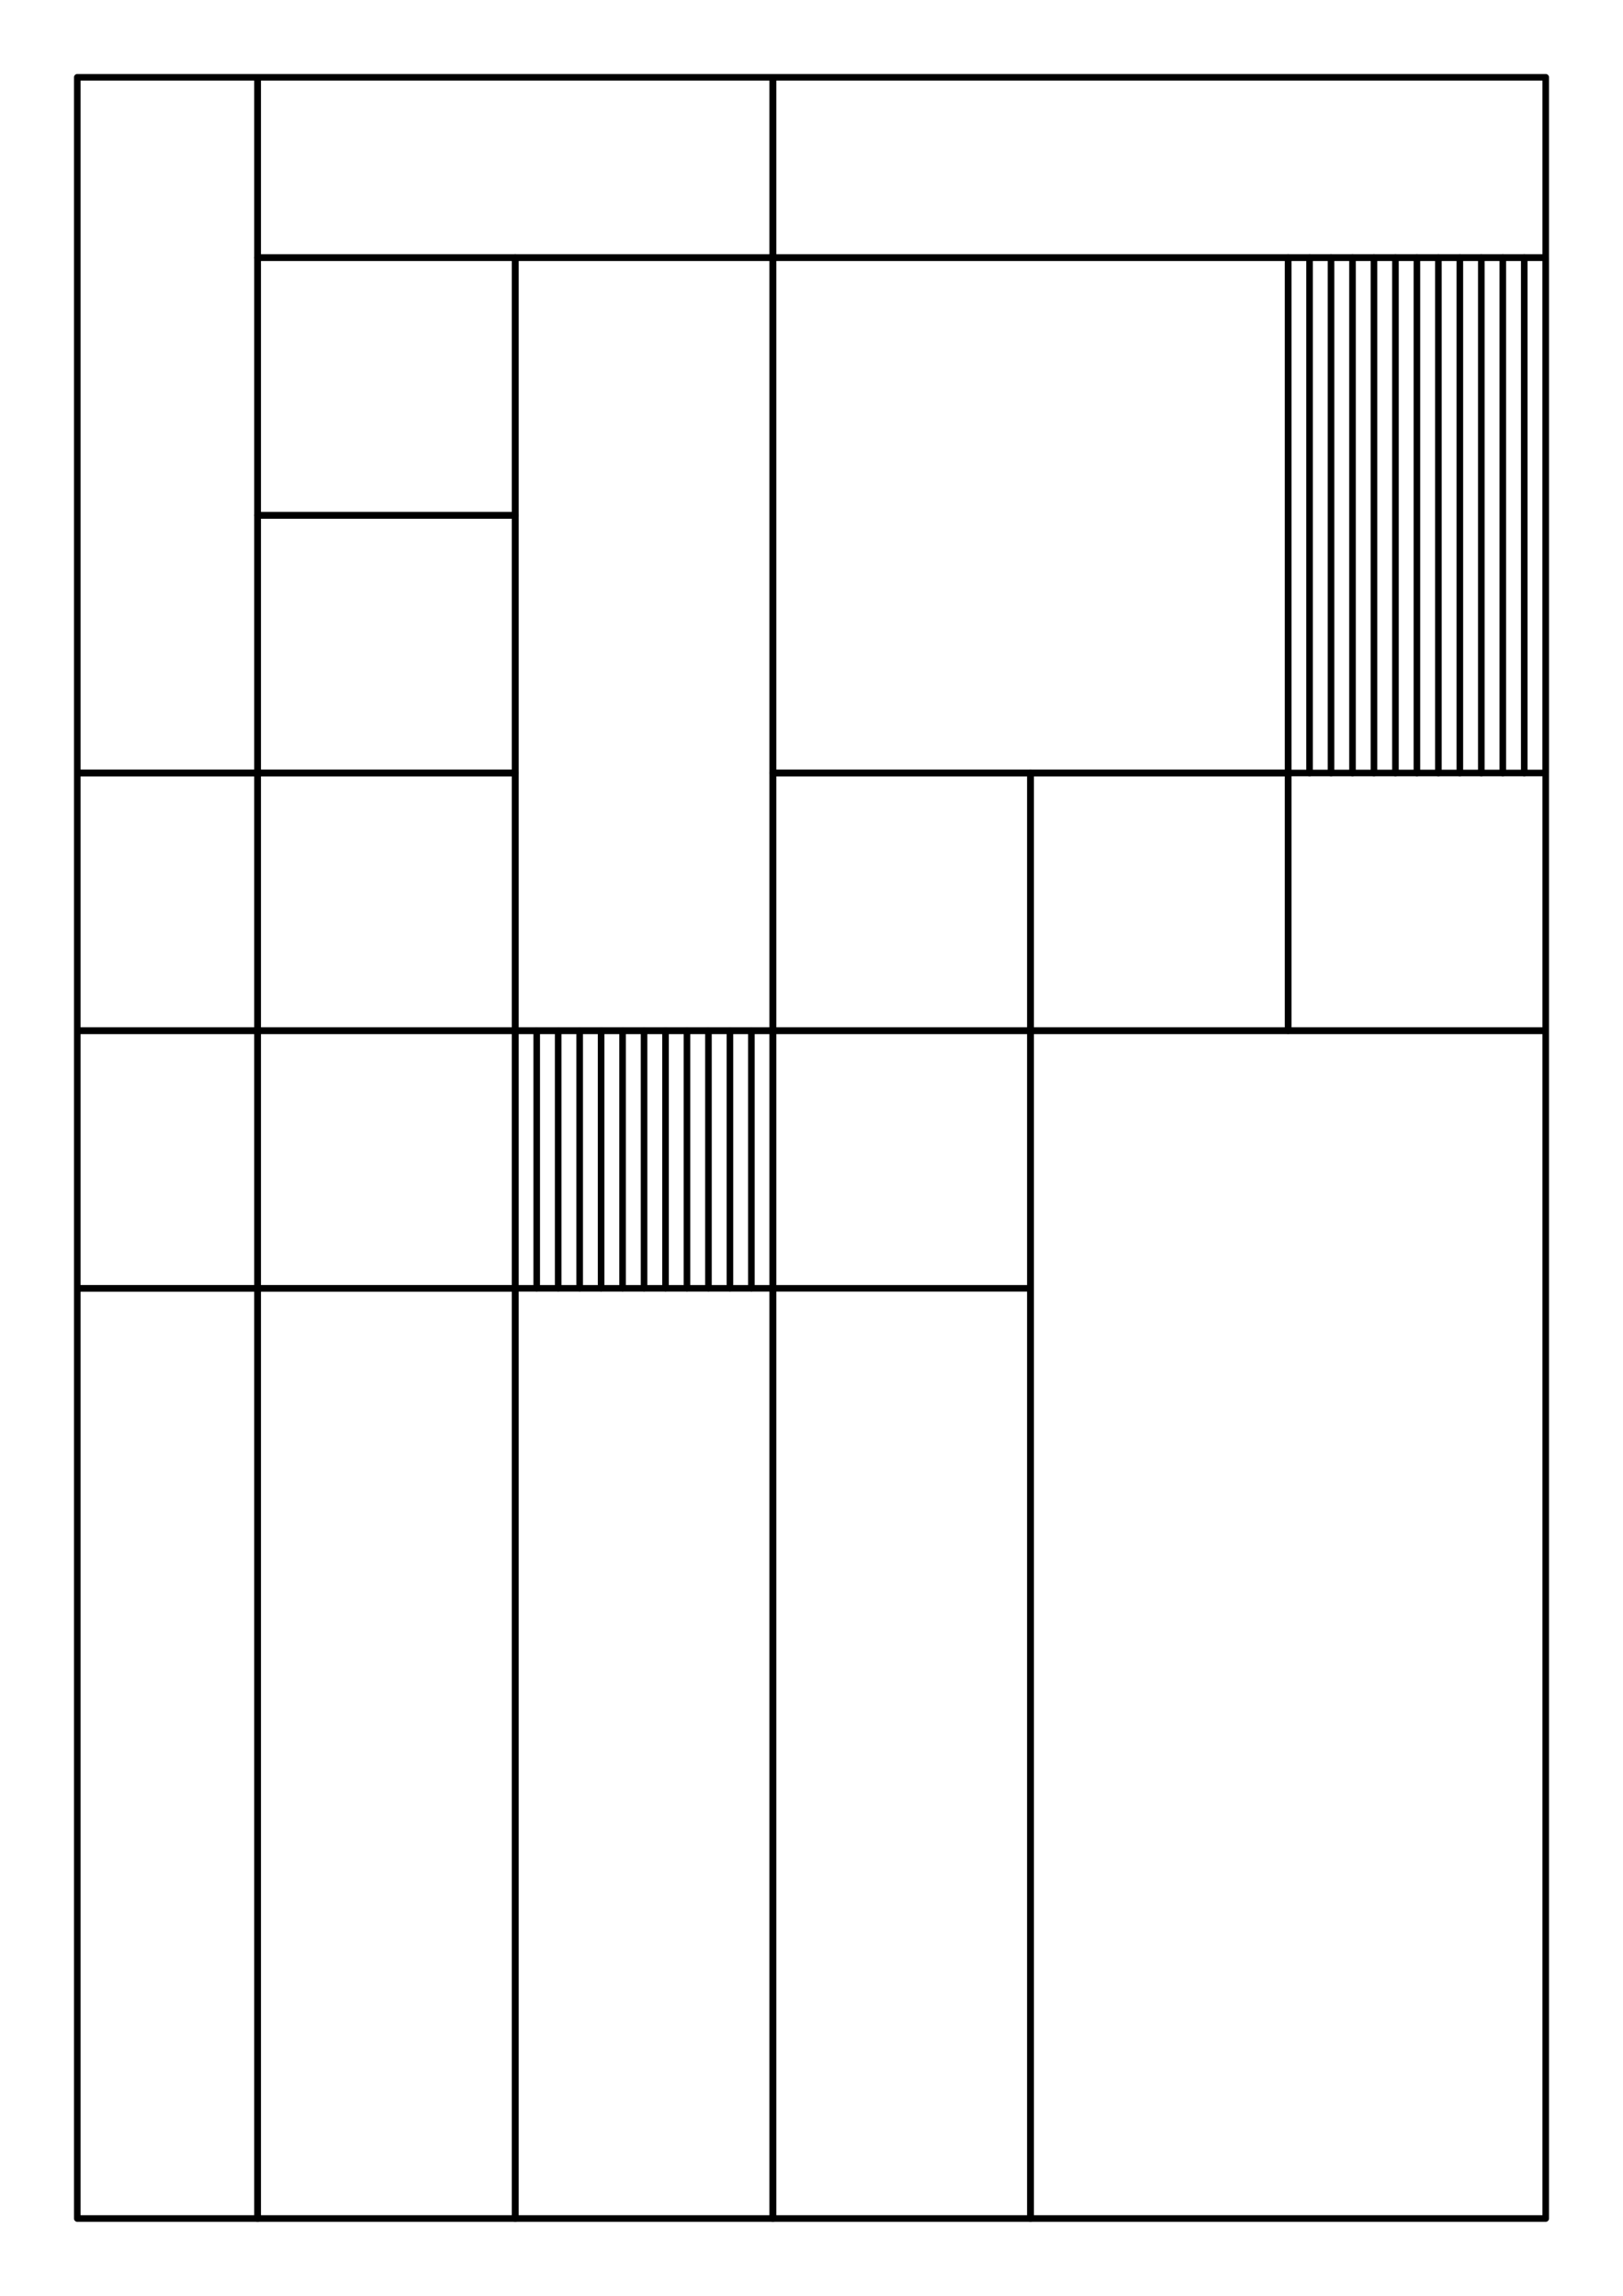 <?xml version="1.0" standalone="no"?>
<!DOCTYPE svg PUBLIC "-//W3C//DTD SVG 1.1//EN" 
    "http://www.w3.org/Graphics/SVG/1.1/DTD/svg11.dtd">
<svg width="21cm" height="29.7cm"
    xmlns="http://www.w3.org/2000/svg" version="1.1" viewBox="0 0 744.094 1052.362">
  <g fill="none" stroke="black" stroke-width="0.08cm" stroke-linejoin="round" stroke-linecap="round">
    <path d="M118.11 118.11 L236.22 118.11 L236.22 236.22 L118.11 236.22 L118.11 118.196 L118.11 118.11" />
    <path d="M118.11 35.433 L354.331 35.433 L354.331 118.11 L118.11 118.11 L118.11 35.67 L118.11 35.433" />
    <path d="M35.433 35.433 L118.11 35.433 L118.11 354.331 L35.433 354.331 L35.433 35.433" />
    <path d="M118.11 236.22 L236.22 236.22 L236.22 354.331 L118.11 354.331 L118.11 236.306 L118.11 236.22" />
    <path d="M118.11 354.331 L236.22 354.331 L236.22 472.441 L118.11 472.441 L118.11 354.416 L118.11 354.331" />
    <path d="M35.433 354.331 L118.11 354.331 L118.11 472.441 L35.433 472.441 L35.433 354.331" />
    <path d="M35.433 472.441 L118.11 472.441 L118.11 590.551 L35.433 590.551 L35.433 472.441" />
    <path d="M118.11 472.441 L236.22 472.441 L236.22 590.551 L118.11 590.551 L118.11 472.527 L118.11 472.441" />
    <path d="M236.22 472.441 L354.331 472.441 L354.331 590.551 L236.22 590.551 L236.22 472.527 L236.22 472.441 L236.22 590.551 L354.331 590.551 L354.331 1016.929 L236.22 1016.929 L236.22 590.629 L236.22 590.551" />
    <path d="M246.063 590.551 L246.063 472.441" />
    <path d="M255.906 472.441 L255.906 590.551" />
    <path d="M265.748 590.551 L265.748 472.441" />
    <path d="M275.591 472.441 L275.591 590.551" />
    <path d="M285.433 590.551 L285.433 472.441" />
    <path d="M295.276 472.441 L295.276 590.551" />
    <path d="M305.118 590.551 L305.118 472.441" />
    <path d="M314.961 472.441 L314.961 590.551" />
    <path d="M324.803 590.551 L324.803 472.441" />
    <path d="M334.646 472.441 L334.646 590.551" />
    <path d="M344.488 590.551 L344.488 472.441" />
    <path d="M354.331 472.441 L472.441 472.441 L472.441 590.551 L354.331 590.551 L354.331 472.441 L354.331 590.551 L472.441 590.551 L472.441 1016.929 L354.331 1016.929 L354.331 590.551" />
    <path d="M472.441 472.441 L708.661 472.441 L708.661 1016.929 L472.441 1016.929 L472.441 472.441" />
    <path d="M472.441 354.331 L590.551 354.331 L590.551 472.441 L472.441 472.441 L472.441 354.331" />
    <path d="M354.331 354.331 L472.441 354.331 L472.441 472.441 L354.331 472.441 L354.331 354.331" />
    <path d="M354.331 118.11 L590.551 118.11 L590.551 354.331 L354.331 354.331 L354.331 118.11" />
    <path d="M354.331 35.433 L708.661 35.433 L708.661 118.11 L354.331 118.11 L354.331 112.686 L354.331 35.433" />
    <path d="M236.22 118.11 L354.331 118.11 L354.331 472.441 L236.22 472.441 L236.22 118.175 L236.22 118.11" />
    <path d="M590.551 118.11 L708.661 118.11 L708.661 354.331 L590.551 354.331 L590.551 118.11 L590.551 354.331 L708.661 354.331 L708.661 472.441 L590.551 472.441 L590.551 354.331" />
    <path d="M610.236 354.331 L610.236 118.11" />
    <path d="M600.394 118.11 L600.394 354.331" />
    <path d="M629.921 354.331 L629.921 118.11" />
    <path d="M639.764 118.11 L639.764 354.331" />
    <path d="M659.449 354.331 L659.449 118.11" />
    <path d="M669.291 118.11 L669.291 354.331" />
    <path d="M688.976 354.331 L688.976 118.11" />
    <path d="M698.819 118.11 L698.819 354.331" />
    <path d="M708.661 118.11 L708.661 354.331" />
    <path d="M679.134 118.11 L679.134 354.331" />
    <path d="M649.606 118.11 L649.606 354.331" />
    <path d="M620.079 118.11 L620.079 354.331" />
    <path d="M118.11 590.551 L236.22 590.551 L236.22 1016.929 L118.11 1016.929 L118.11 590.629 L118.11 590.551" />
    <path d="M35.433 590.551 L118.11 590.551 L118.11 1016.929 L35.433 1016.929 L35.433 590.551" />
  </g>
</svg>